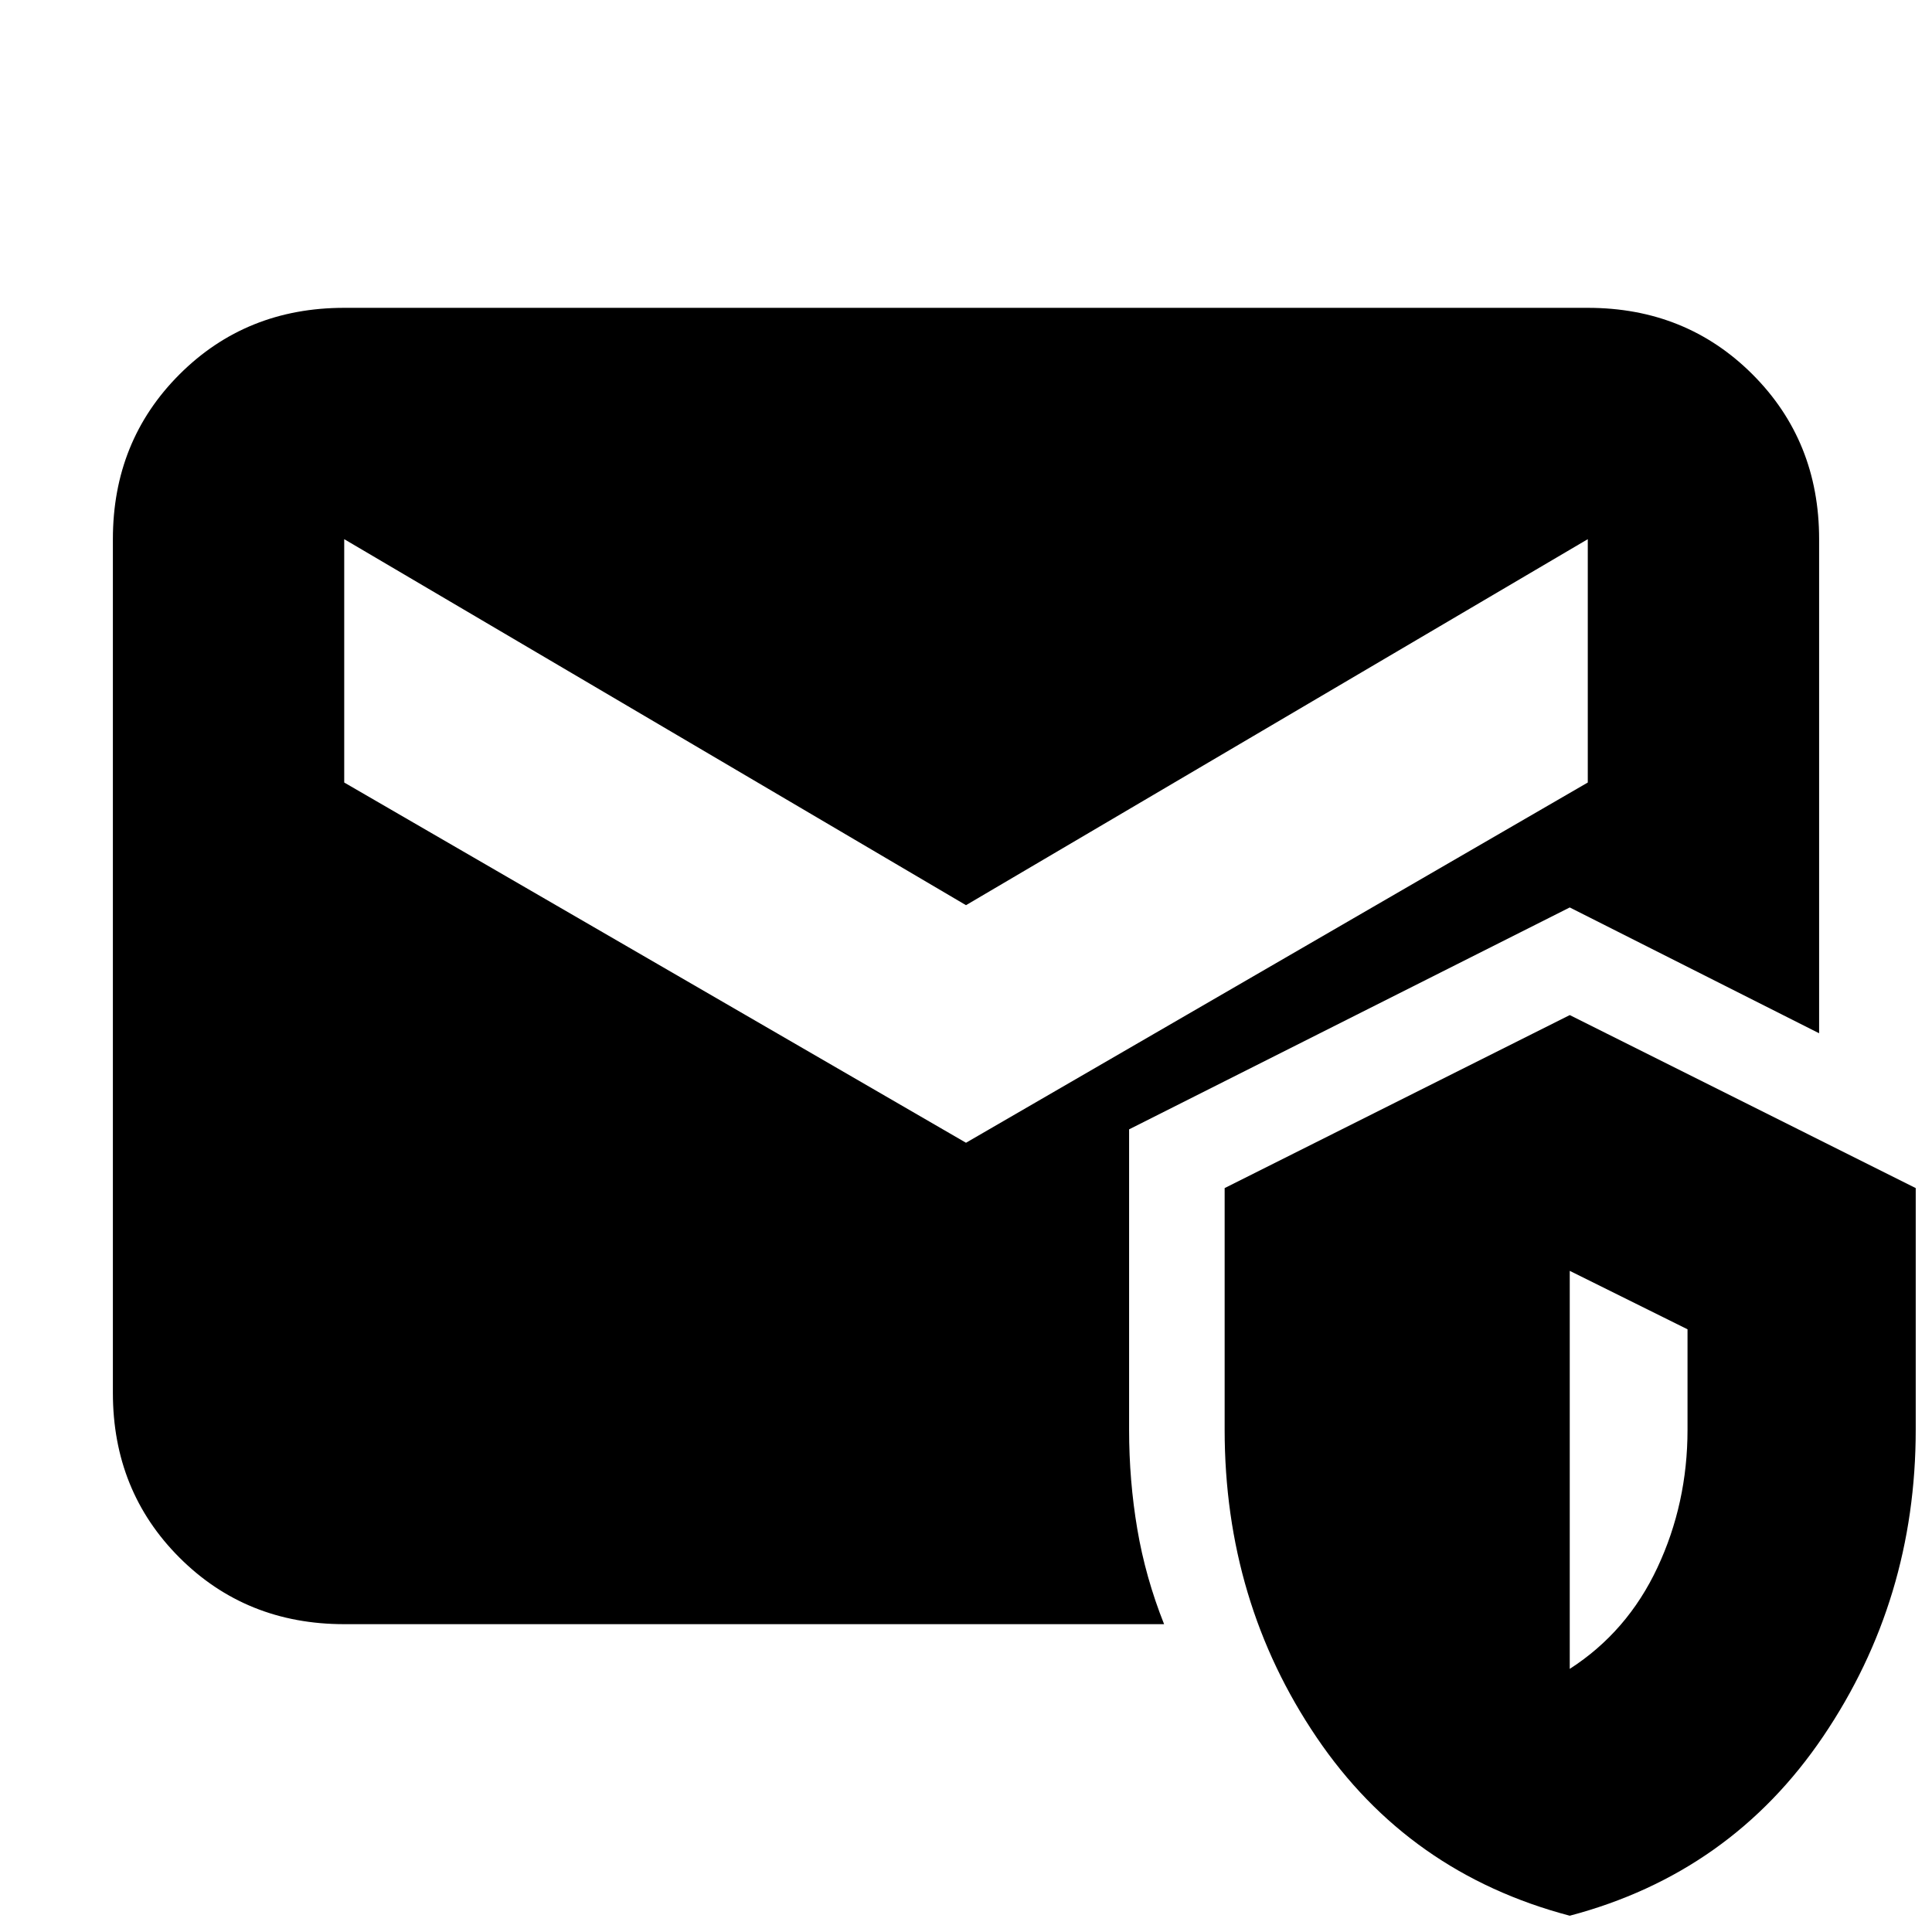 <svg xmlns="http://www.w3.org/2000/svg" height="20" viewBox="0 -960 960 960" width="20"><path d="M171.04-152.96q-48.78 0-81.87-33.08-33.08-33.09-33.08-81.87v-424.18q0-48.78 33.08-81.87 33.09-33.08 81.87-33.08h617.92q48.78 0 81.87 33.08 33.08 33.09 33.08 81.87v245.52L780-509.09 561.04-398.83v149.26q0 25.27 4.07 49.31 4.06 24.04 13.32 47.3H171.04ZM780-8.09Q699.91-29.22 654.22-96.7q-45.7-67.47-45.7-152.87v-120.08L780-455.61l171.91 85.96v120.08q0 84.4-45.97 152.37Q859.96-29.22 780-8.09Zm0-122.65q28.61-18.43 43.56-50.33 14.96-31.89 14.96-68.5v-49.91L780-328.52v197.78ZM480-392.17l308.96-179v-120.92L480-510.22 171.04-692.09v120.92l308.96 179Z"/></svg>